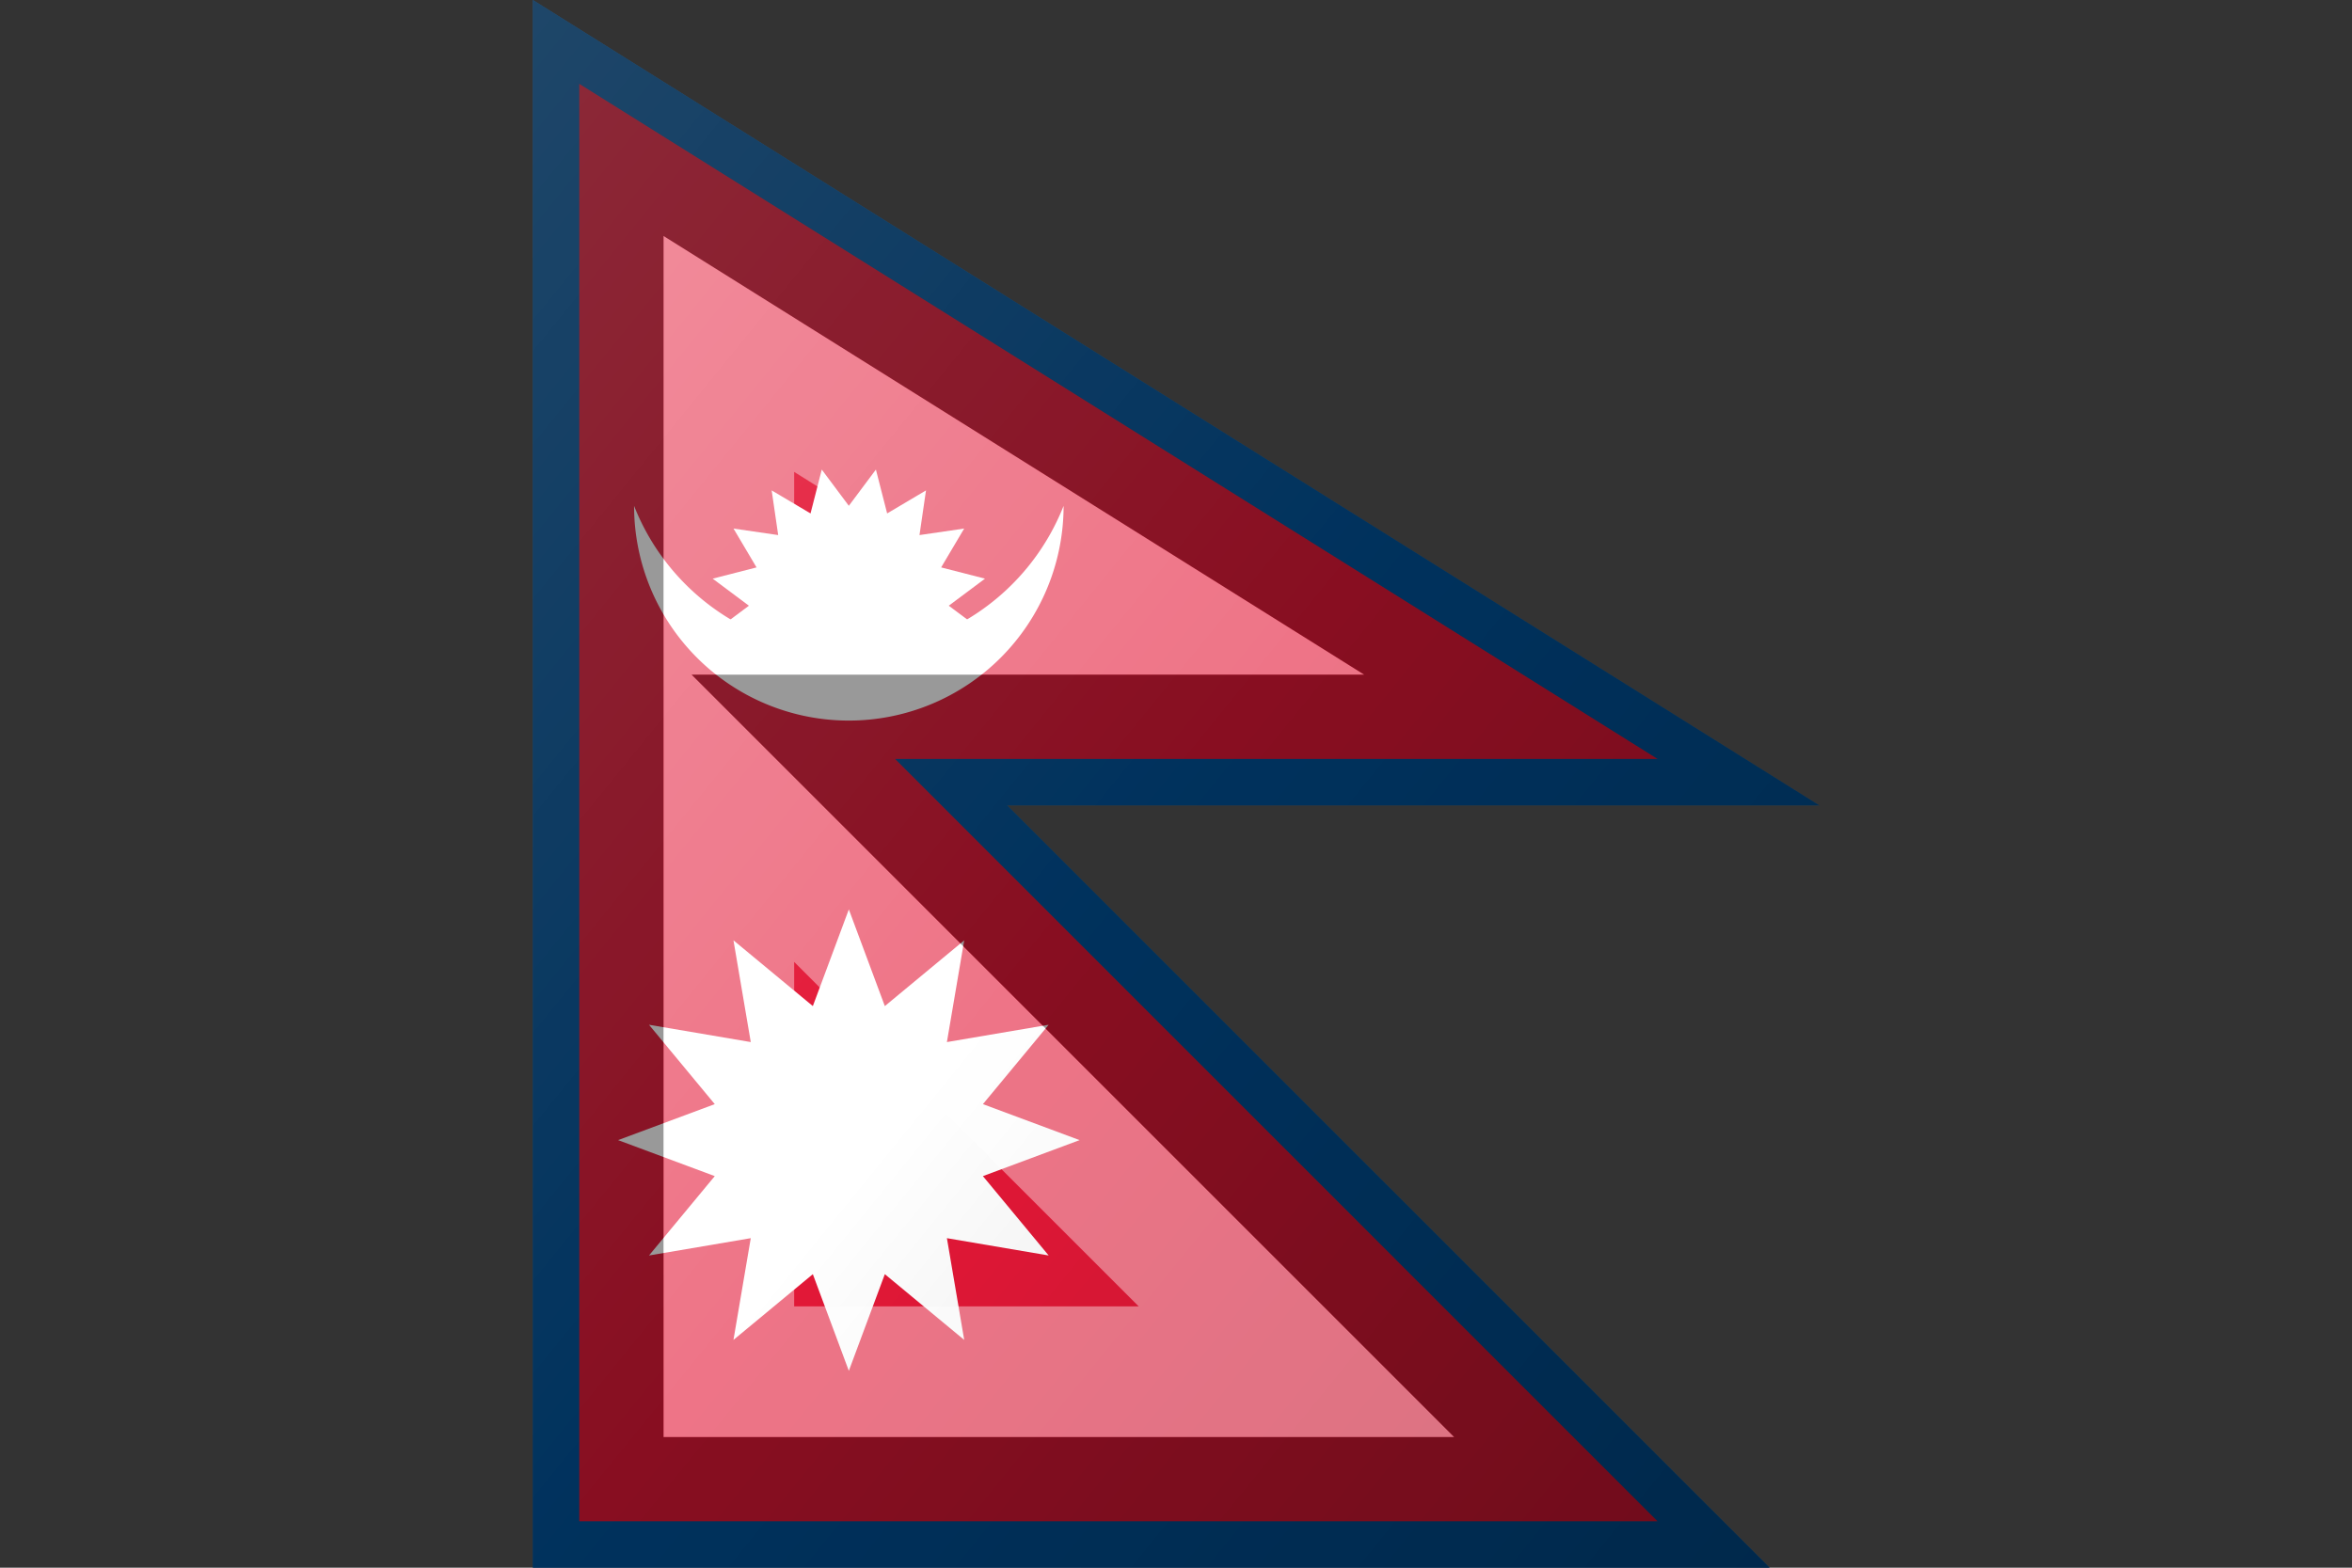 <?xml version="1.0"?>
<svg xmlns="http://www.w3.org/2000/svg" xmlns:xlink="http://www.w3.org/1999/xlink" version="1.1" width="540" height="360" viewBox="0 0 540 360">
<rect x="0" y="0" width="540" height="360" fill="#333333" stroke="none"/>
<!-- Generated by Kreative Vexillo v1.0 -->
<style>
.blue{fill:rgb(0,83,155);}
.red{fill:rgb(227,24,55);}
.white{fill:rgb(255,255,255);}
</style>
<defs>
<path id="-glazearea" d="M 0.0 0.0 L 1.0 0.514 L 0.369 0.514 L 0.962 1.0 L 0.0 1.0 Z"/>
<path id="moon" d="M -1.0 -0.465 A 1.0 1.0 0.0 0 0 1.0 -0.465 A 1.075 1.075 0.0 0 1 -1.0 -0.465 Z"/>
<path id="ssun" d="M 0.72 0.0 L 0.981 -0.195 L 0.665 -0.276 L 0.831 -0.556 L 0.509 -0.509 L 0.556 -0.831 L 0.276 -0.665 L 0.195 -0.981 L 0.0 -0.72 L -0.195 -0.981 L -0.276 -0.665 L -0.556 -0.831 L -0.509 -0.509 L -0.831 -0.556 L -0.665 -0.276 L -0.981 -0.195 L -0.72 0.0 L -0.981 0.195 L -0.665 0.276 L -0.831 0.556 L -0.509 0.509 L -0.556 0.831 L -0.276 0.665 L -0.195 0.981 L 0.0 0.72 L 0.195 0.981 L 0.276 0.665 L 0.556 0.831 L 0.509 0.509 L 0.831 0.556 L 0.665 0.276 L 0.981 0.195 Z"/>
<path id="sun" d="M 1.0 0.0 L 0.581 -0.156 L 0.866 -0.5 L 0.425 -0.425 L 0.5 -0.866 L 0.156 -0.581 L 0.0 -1.0 L -0.156 -0.581 L -0.5 -0.866 L -0.425 -0.425 L -0.866 -0.5 L -0.581 -0.156 L -1.0 0.0 L -0.581 0.156 L -0.866 0.5 L -0.425 0.425 L -0.5 0.866 L -0.156 0.581 L 0.0 1.0 L 0.156 0.581 L 0.5 0.866 L 0.425 0.425 L 0.866 0.5 L 0.581 0.156 Z"/>
<clipPath id="clip0">
<rect x="0" y="0" width="540" height="157.597"/>
</clipPath>
<linearGradient id="glaze" x1="0%" y1="0%" x2="100%" y2="100%">
<stop offset="0%" stop-color="rgb(255,255,255)" stop-opacity="0.2"/>
<stop offset="49.999%" stop-color="rgb(255,255,255)" stop-opacity="0.0"/>
<stop offset="50.001%" stop-color="rgb(0,0,0)" stop-opacity="0.0"/>
<stop offset="100%" stop-color="rgb(0,0,0)" stop-opacity="0.2"/>
</linearGradient>
</defs>
<g>
<path d="M 122.338 0 L 417.662 184.938 L 231.231 184.938 L 406.294 360 L 122.338 360 Z" class="blue"/>
<path d="M 132.993 19.251 L 380.563 174.284 L 205.505 174.284 L 380.563 349.345 L 132.993 349.345 Z" class="red"/>
<g clip-path="url(#clip0)">
<use xlink:href="#ssun" transform="translate(194.886 139.094) scale(31.867 31.867) rotate(0)" class="white"/>
</g>
<use xlink:href="#moon" transform="translate(194.886 139.094) scale(49.307 49.307) rotate(0)" class="white"/>
<use xlink:href="#sun" transform="translate(194.886 261.815) scale(52.98 52.98) rotate(0)" class="white"/>
</g>
<g>
<path d="M 122.338 0 L 417.662 184.932 L 231.224 184.932 L 406.292 360 L 122.338 360 Z" fill="url(#glaze)"/>
<path d="M 182.338 108.365 L 208.794 124.932 L 182.338 124.932 L 182.338 108.365 Z M 182.338 220.899 L 188.798 227.358 L 261.439 300 L 182.338 300 L 182.338 220.899 Z M 152.338 54.182 L 152.338 330 L 333.866 330 L 210.011 206.145 L 158.798 154.932 L 313.228 154.932 L 152.338 54.182 Z" fill="rgb(255,255,255)" opacity="0.4"/>
<path d="M 152.338 54.182 L 313.228 154.932 L 158.798 154.932 L 210.011 206.145 L 333.866 330 L 152.338 330 L 152.338 54.182 Z M 122.338 0 L 122.338 360 L 406.292 360 L 231.224 184.932 L 417.662 184.932 L 122.338 0 Z" fill="rgb(0,0,0)" opacity="0.4"/>
</g>
</svg>
